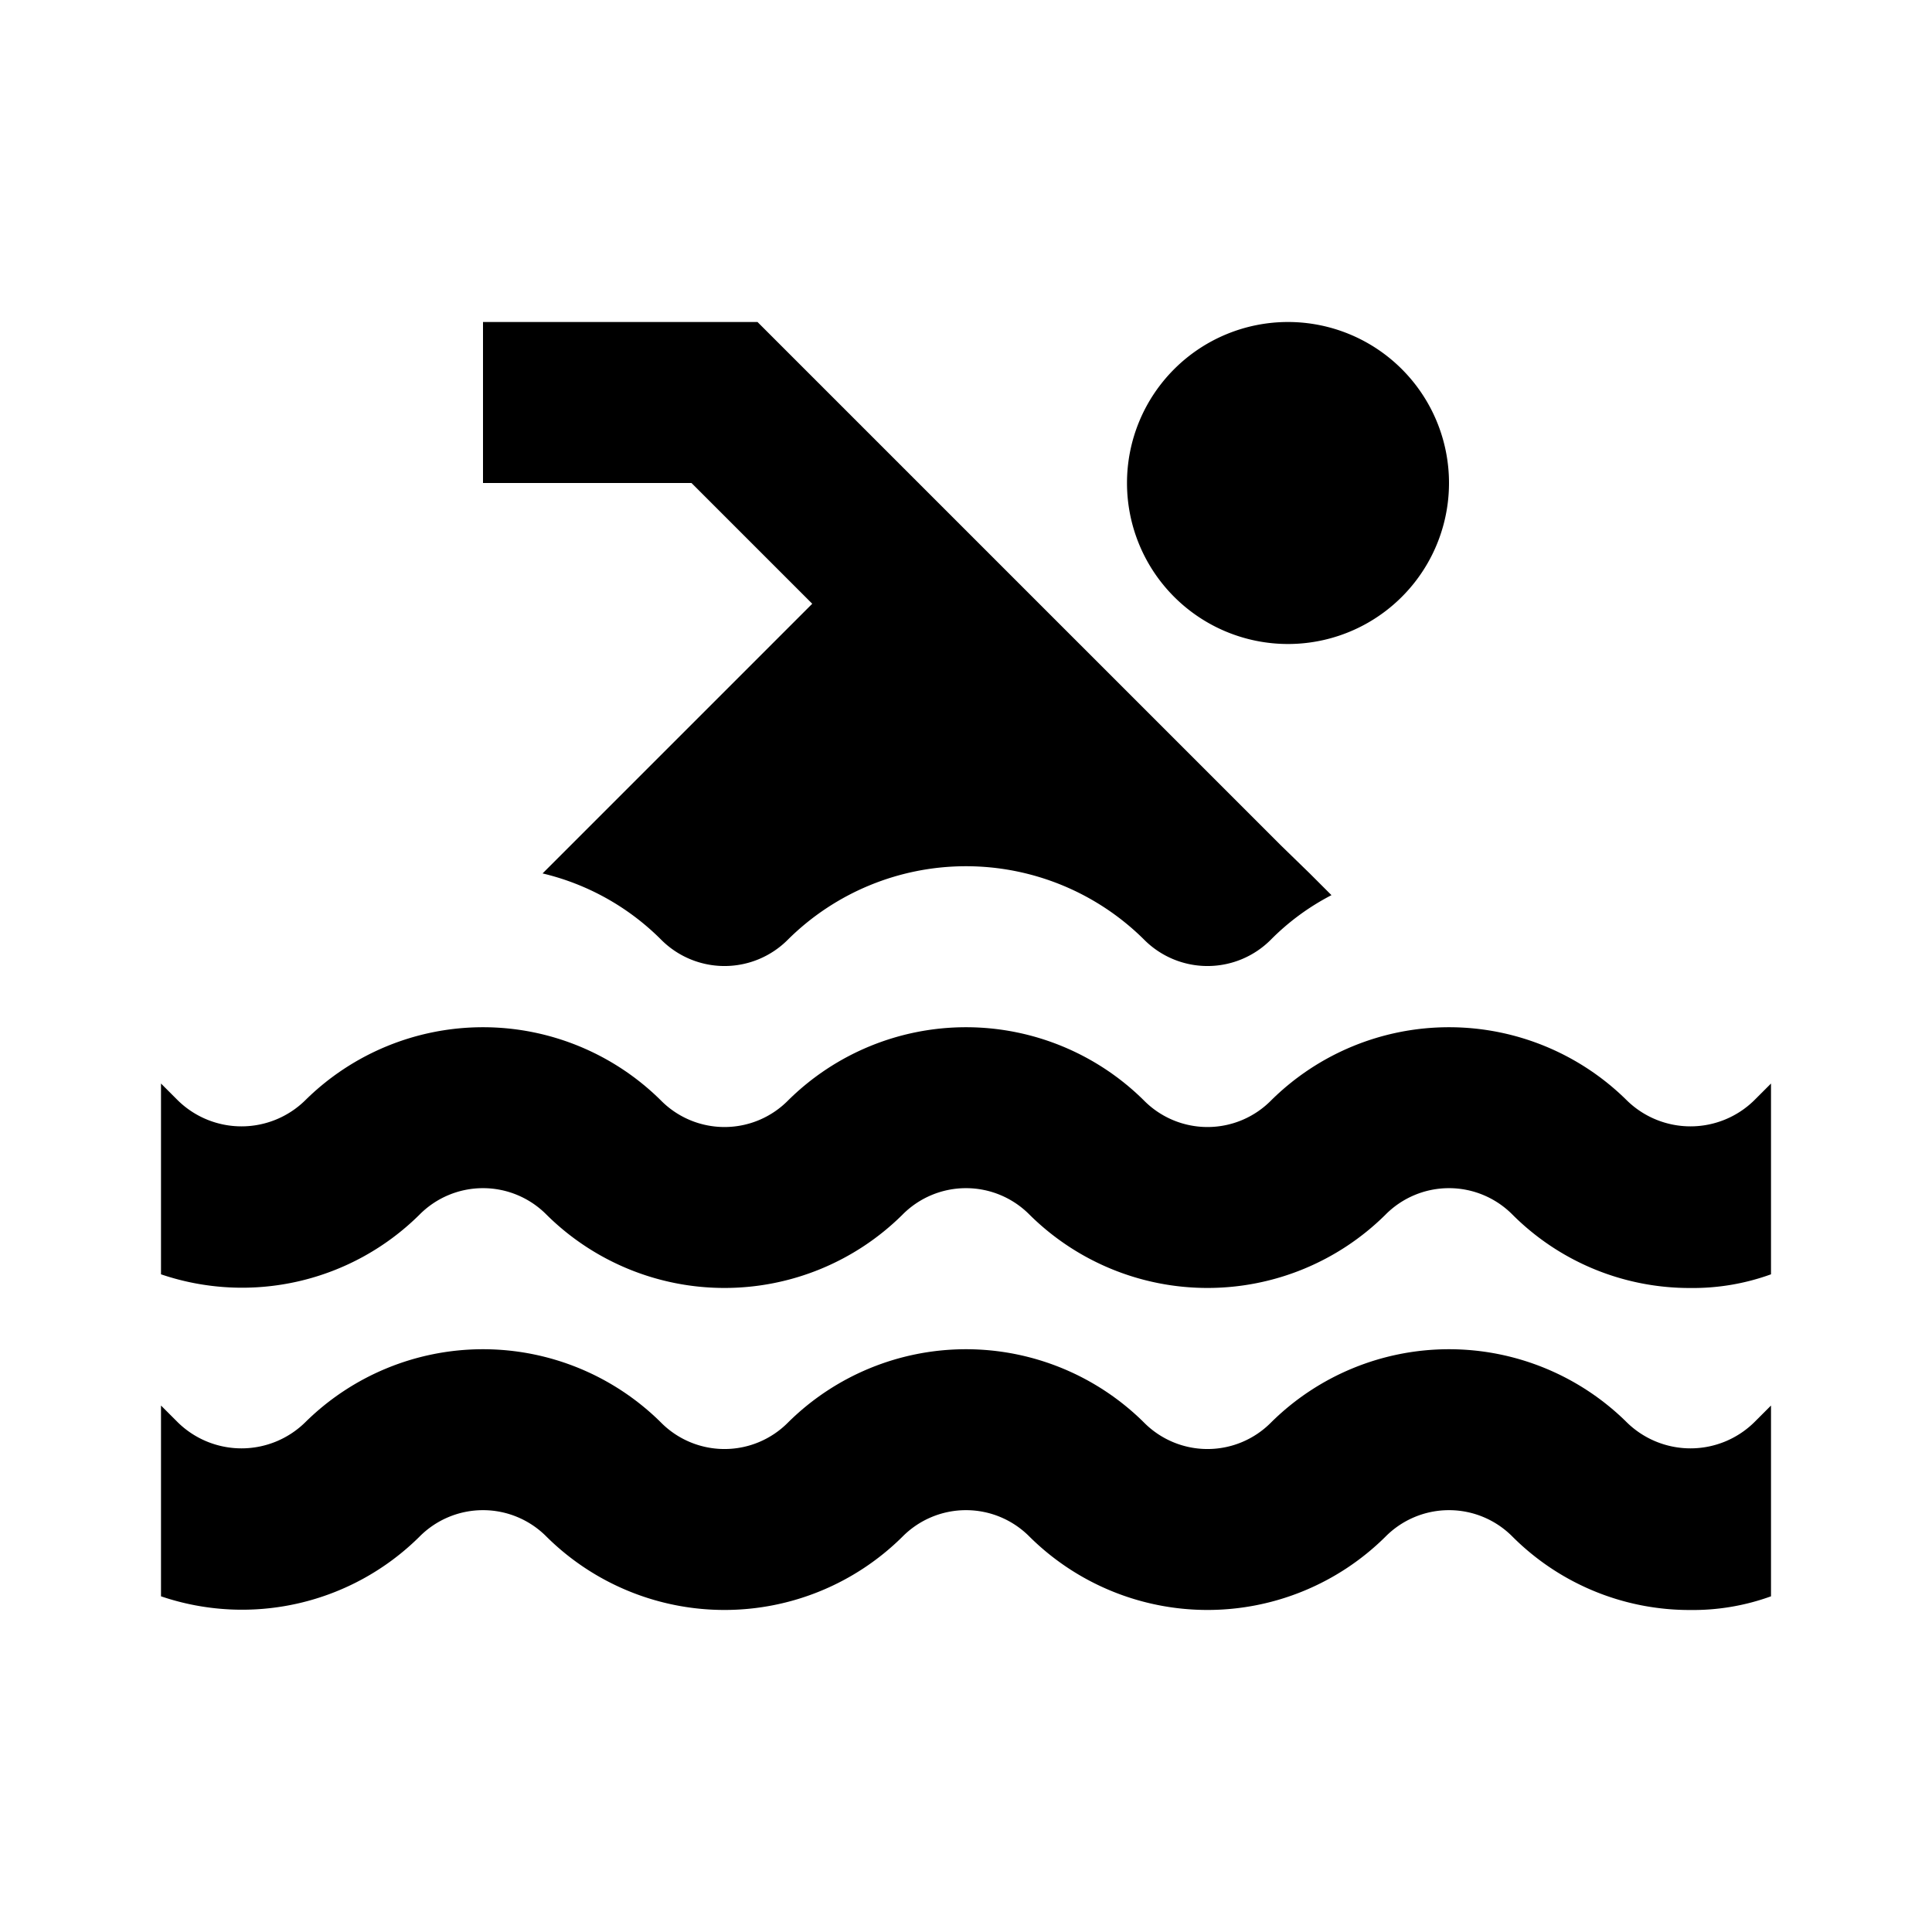 <svg id="Layer_1" data-name="Layer 1" xmlns="http://www.w3.org/2000/svg" viewBox="0 0 24 24"><title>Pool</title><path d="M21.79,17.67l.21-.21v2.37A2.84,2.84,0,0,1,21,20a3.11,3.11,0,0,1-2.21-.91,1.11,1.11,0,0,0-1.58,0,3.14,3.14,0,0,1-4.42,0,1.11,1.11,0,0,0-1.58,0,3.14,3.14,0,0,1-4.42,0,1.11,1.11,0,0,0-1.58,0A3.13,3.13,0,0,1,2,19.83V17.46l.21.21a1.13,1.13,0,0,0,1.58,0,3.14,3.14,0,0,1,4.42,0,1.11,1.11,0,0,0,1.58,0,3.14,3.14,0,0,1,4.42,0,1.11,1.11,0,0,0,1.58,0,3.14,3.14,0,0,1,4.42,0A1.13,1.13,0,0,0,21.79,17.67Zm-1.58-4a3.14,3.14,0,0,0-4.42,0,1.11,1.11,0,0,1-1.58,0,3.14,3.14,0,0,0-4.42,0,1.11,1.11,0,0,1-1.58,0,3.14,3.14,0,0,0-4.42,0,1.13,1.13,0,0,1-1.58,0L2,13.46v2.37a3.13,3.13,0,0,0,3.21-.74,1.11,1.11,0,0,1,1.58,0,3.14,3.14,0,0,0,4.42,0,1.11,1.11,0,0,1,1.58,0,3.14,3.14,0,0,0,4.42,0,1.11,1.11,0,0,1,1.58,0A3.11,3.11,0,0,0,21,16a2.84,2.84,0,0,0,1-.17V13.46l-.21.21A1.13,1.13,0,0,1,20.21,13.67ZM18,6a2,2,0,1,0-2,2A2,2,0,0,0,18,6ZM9.41,4H6V6H8.59l1.5,1.5L6.74,10.85a3.09,3.09,0,0,1,1.47.82,1.11,1.11,0,0,0,1.58,0,3.14,3.14,0,0,1,4.42,0,1.11,1.11,0,0,0,1.58,0,3,3,0,0,1,.75-.55l-.27-.27-.36-.35L11.5,6.09Z"/></svg>